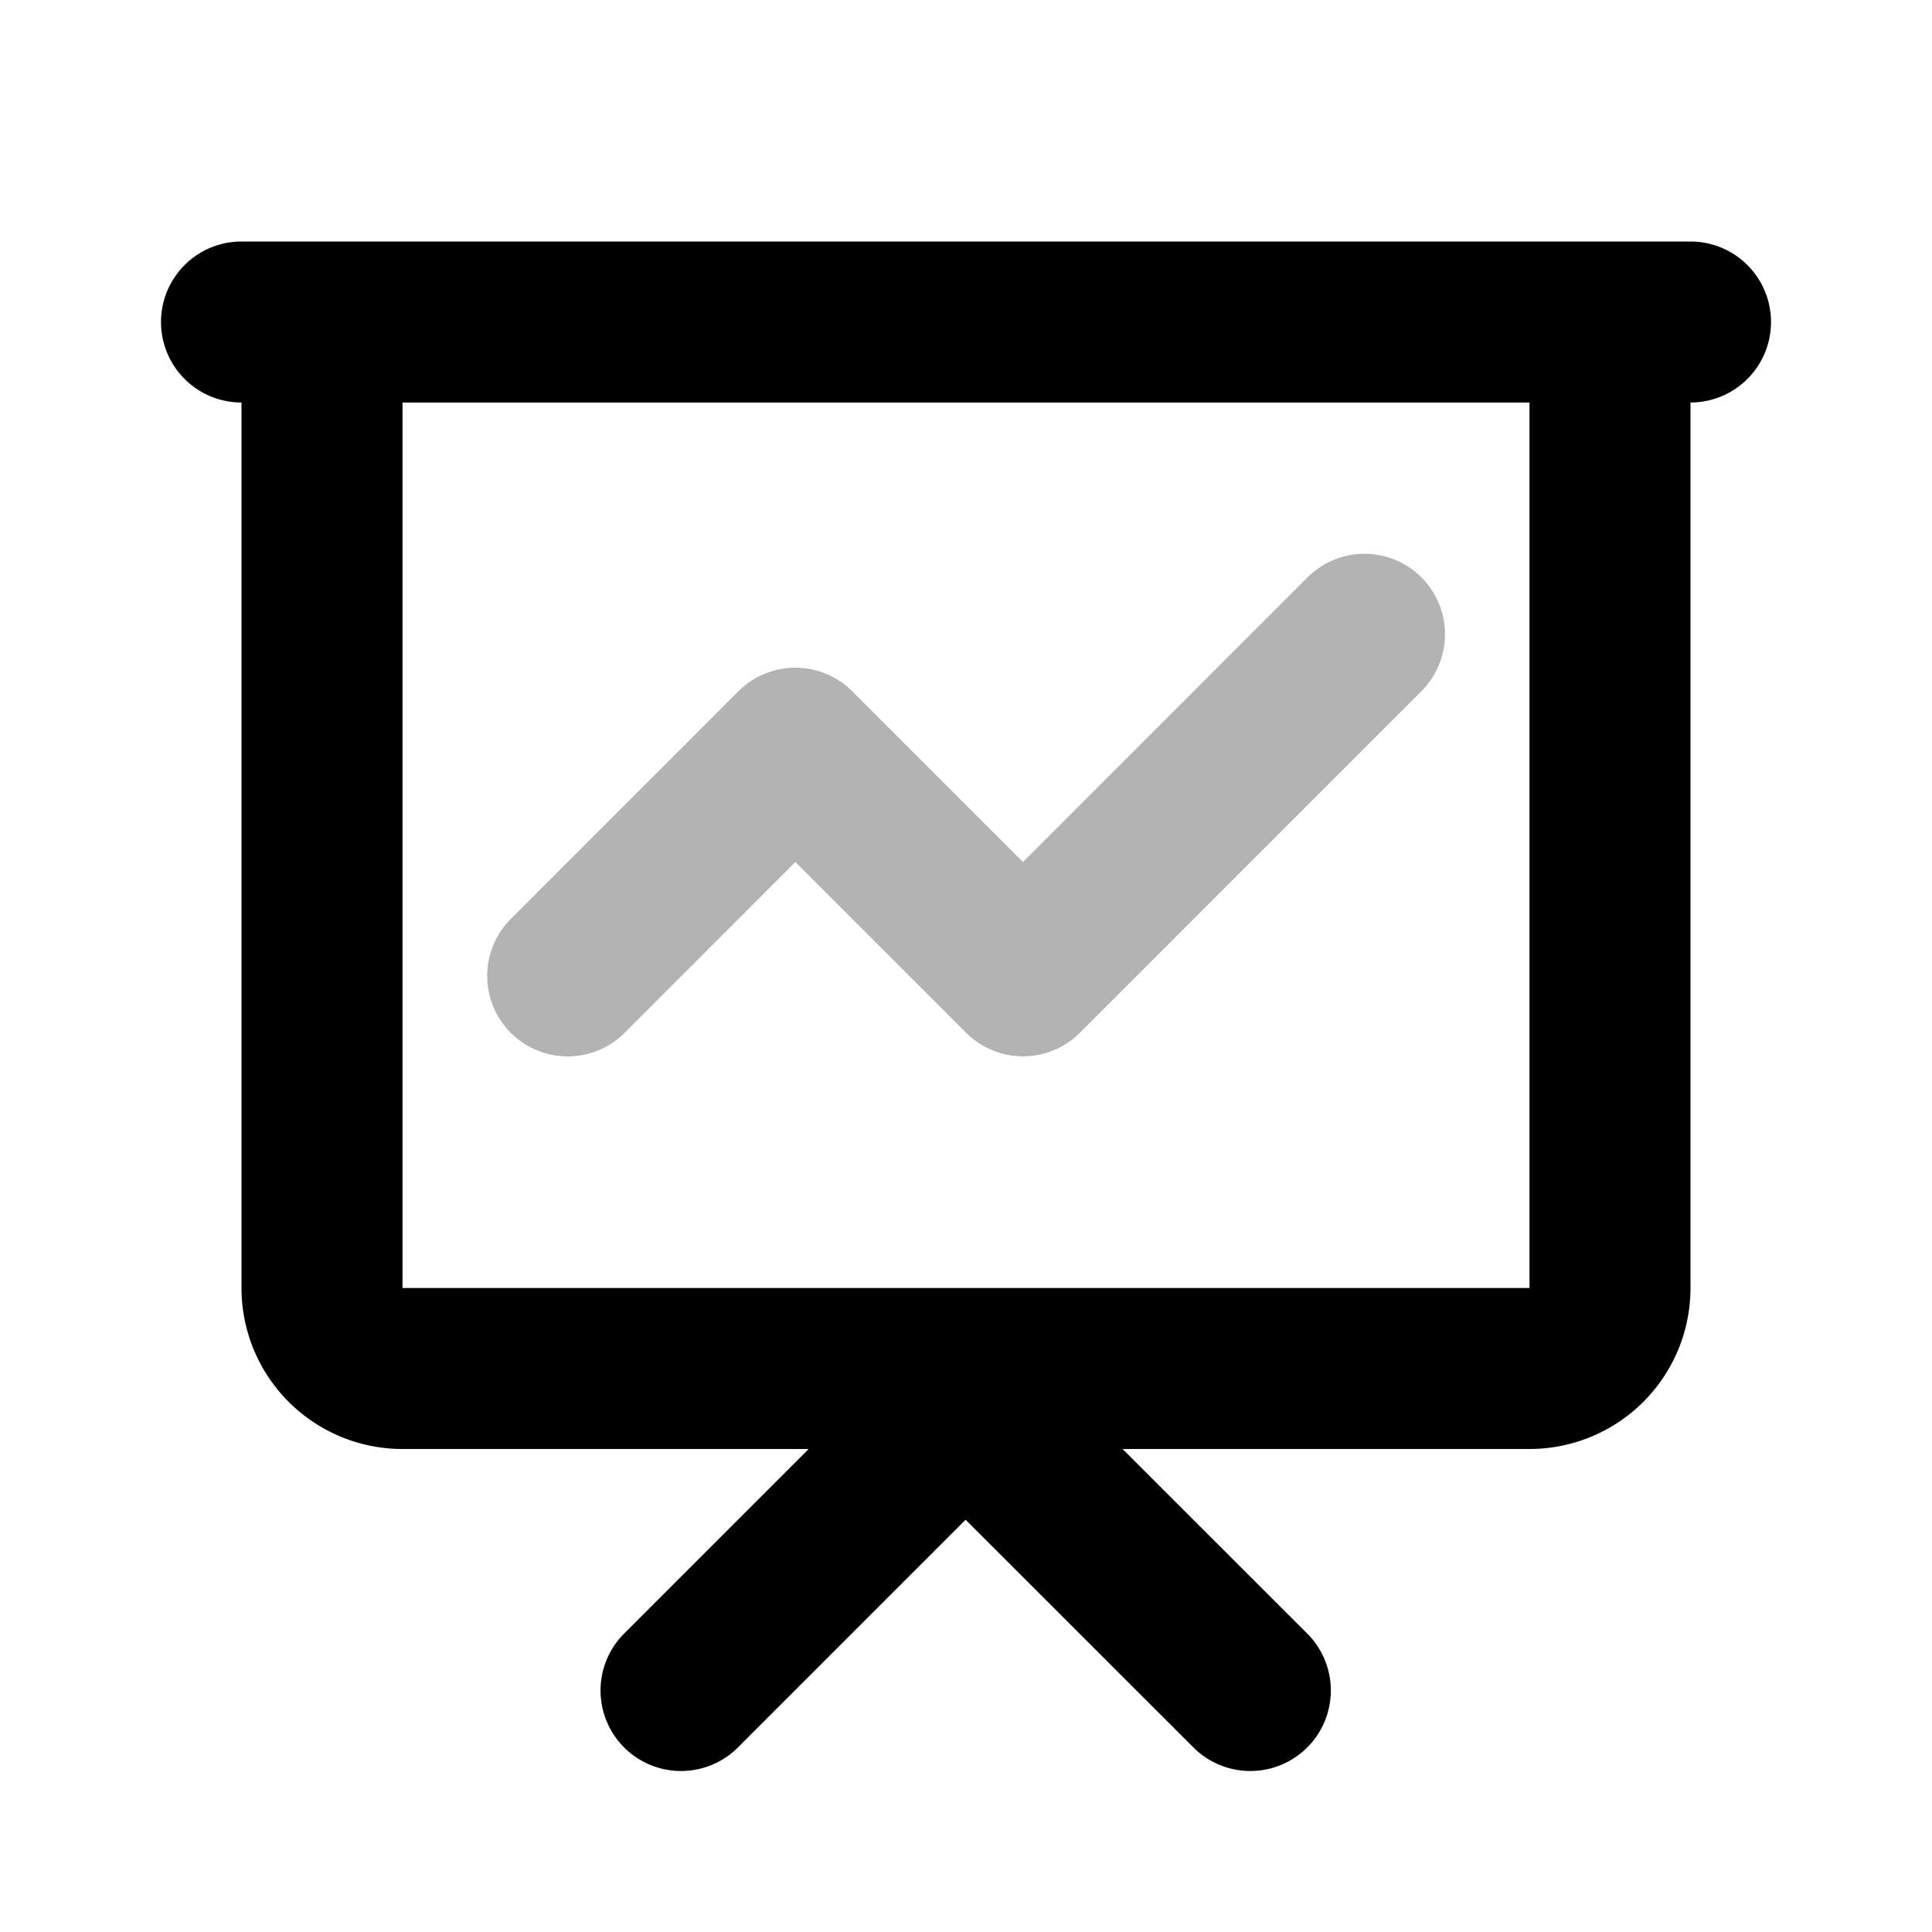 <svg xmlns="http://www.w3.org/2000/svg" width="24" height="24" viewbox="0 0 24 24" fill="none">
    <path stroke="currentColor" stroke-linecap="round" stroke-linejoin="round" stroke-width="2" d="m16.95 7.879-4.242 4.243L9.88 9.294l-2.828 2.829" opacity=".3"/>
    <path stroke="currentColor" stroke-linecap="round" stroke-linejoin="round" stroke-width="2" d="m8.46 21 3.535-3.535L15.532 21M3 4h18M4 4h16v12a1 1 0 0 1-1 1H5a1 1 0 0 1-1-1z"/>
</svg>